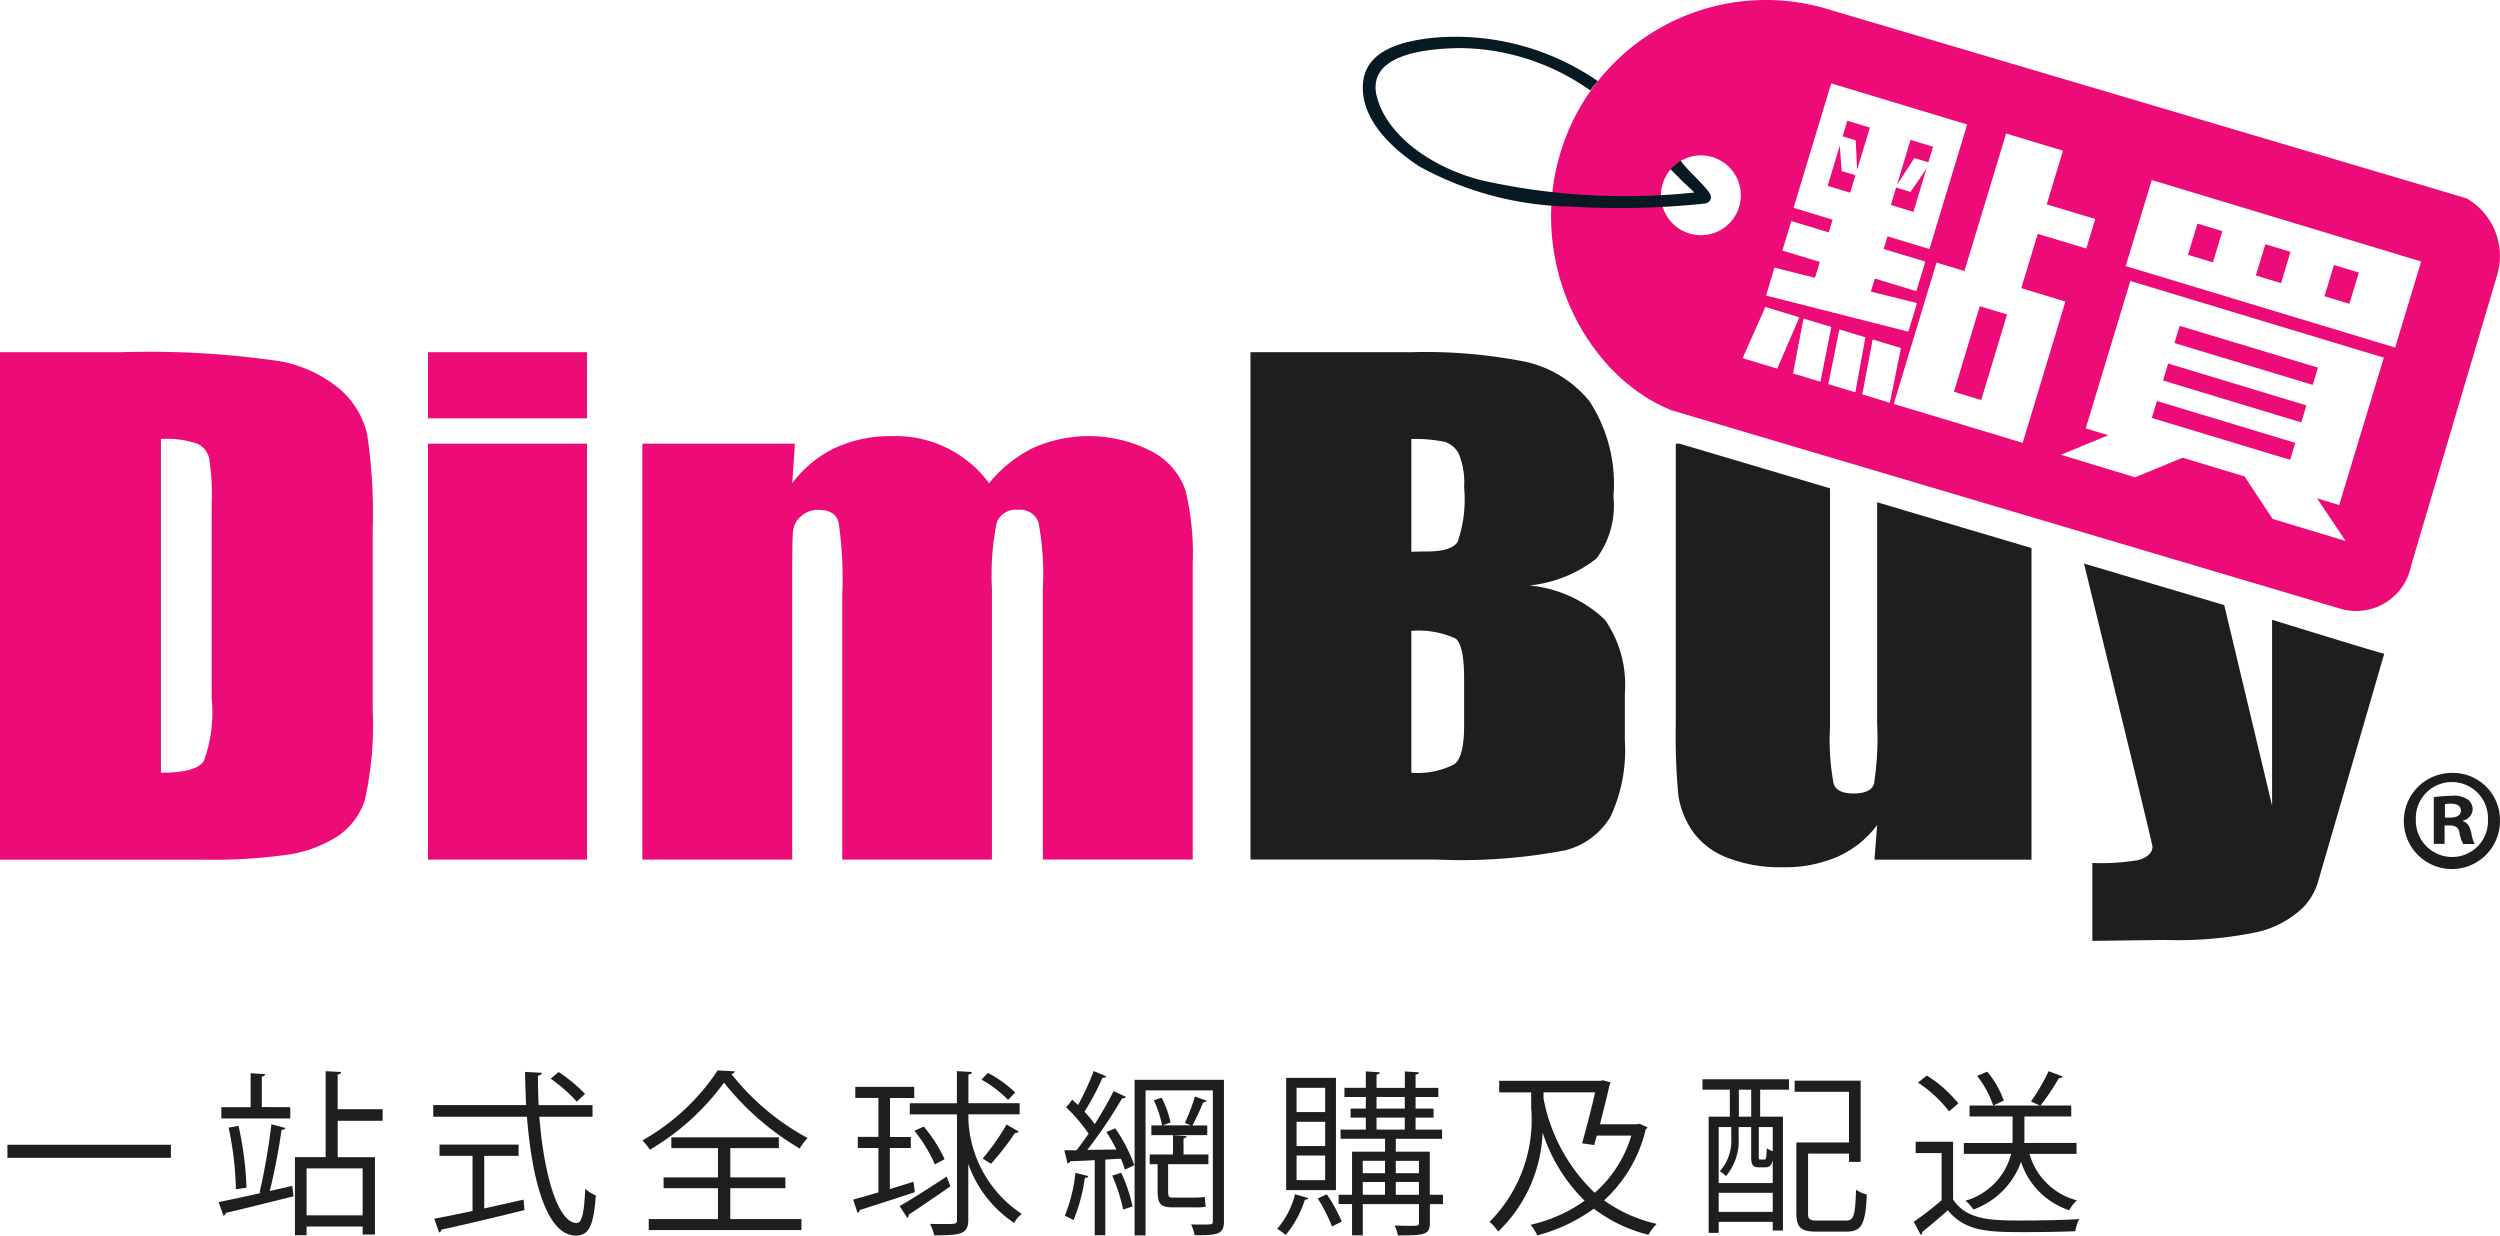 <svg id="dimbuy" xmlns="http://www.w3.org/2000/svg" width="102.994" height="50.9" viewBox="0 0 102.994 50.9">
  <g id="Group_2352" data-name="Group 2352" transform="translate(0 14.51)">
    <path id="Path_5112" data-name="Path 5112" d="M0,21.055H4.962a37.52,37.52,0,0,1,6.493.36A5.329,5.329,0,0,1,14.028,22.6a3.522,3.522,0,0,1,1.1,1.845,22.21,22.21,0,0,1,.225,3.982v7.318a14.214,14.214,0,0,1-.324,3.768A2.843,2.843,0,0,1,13.9,41a5.164,5.164,0,0,1-1.983.746,21.513,21.513,0,0,1-3.558.214H0ZM6.63,24.63v13.75c.955,0,1.541-.152,1.762-.471a5.733,5.733,0,0,0,.329-2.562V27.224a9.112,9.112,0,0,0-.109-1.82.87.87,0,0,0-.507-.587A3.9,3.9,0,0,0,6.63,24.63Z" transform="translate(0 -21.055)" fill="#ec0b77"/>
    <path id="Path_5113" data-name="Path 5113" d="M32.137,21.055V23.78H25.586V21.055Zm0,3.768V41.958H25.586V24.823Z" transform="translate(-7.953 -21.055)" fill="#ec0b77"/>
    <path id="Path_5114" data-name="Path 5114" d="M44.686,26.383l-.111,1.629a4.756,4.756,0,0,1,1.763-1.452,5.38,5.38,0,0,1,2.329-.487,4.772,4.772,0,0,1,4.018,1.939A5.34,5.34,0,0,1,54.5,26.558a5.633,5.633,0,0,1,4.917.161,2.865,2.865,0,0,1,1.357,1.58,10.938,10.938,0,0,1,.3,3.038V43.516H54.9V32.347a11.593,11.593,0,0,0-.179-2.717.792.792,0,0,0-.842-.522.835.835,0,0,0-.877.515,10.947,10.947,0,0,0-.2,2.724v11.17H46.636V32.635a15.908,15.908,0,0,0-.153-3.026c-.1-.333-.373-.5-.822-.5a1.05,1.05,0,0,0-.725.264.941.941,0,0,0-.331.644c-.019.253-.03.8-.03,1.62V43.517H38.4V26.383Z" transform="translate(-11.937 -22.614)" fill="#ec0b77"/>
  </g>
  <path id="Path_5115" data-name="Path 5115" d="M74.751,21.055h6.614a21.061,21.061,0,0,1,4.745.4,4.719,4.719,0,0,1,2.606,1.618A6.234,6.234,0,0,1,89.705,27a3.65,3.65,0,0,1-.7,2.555,5.333,5.333,0,0,1-2.765,1.11,5.222,5.222,0,0,1,3.116,1.415,4.692,4.692,0,0,1,.819,3.031v1.938a6.5,6.5,0,0,1-.589,3.139,3.023,3.023,0,0,1-1.884,1.391,22.875,22.875,0,0,1-5.293.378H74.751Zm6.628,3.575v4.648c.278-.012.506-.014.662-.014.651,0,1.063-.128,1.243-.391a5.363,5.363,0,0,0,.269-2.254,3.111,3.111,0,0,0-.219-1.378.988.988,0,0,0-.578-.493A6.1,6.1,0,0,0,81.379,24.63Zm0,7.905V38.38a3.272,3.272,0,0,0,1.784-.358c.264-.215.39-.748.39-1.592V34.483c0-.9-.12-1.44-.345-1.629A3.652,3.652,0,0,0,81.379,32.536Z" transform="translate(-23.235 -6.545)" fill="#1e1e1e"/>
  <path id="Path_5116" data-name="Path 5116" d="M108.472,28.937v9.117a12.34,12.34,0,0,1-.132,2.492c-.09.257-.373.388-.839.388-.445,0-.713-.124-.816-.377a9.732,9.732,0,0,1-.154-2.373V28.362l-6.2-1.839h-.155V38.078a25.994,25.994,0,0,0,.108,2.953,3.571,3.571,0,0,0,.561,1.425,3.056,3.056,0,0,0,1.394,1.1,5.952,5.952,0,0,0,2.376.416,5.462,5.462,0,0,0,2.229-.435,4.145,4.145,0,0,0,1.627-1.3l-.109,1.422h6.469V30.822Z" transform="translate(-31.138 -8.244)" fill="#1e1e1e"/>
  <path id="Path_5117" data-name="Path 5117" d="M132.328,36.006v7.655l-1.972-8.26-5.777-1.711S127.4,45.218,127.4,45.356c0,.285-.283.463-.565.545a8.949,8.949,0,0,1-1.912.123v3.21l2.972-.039a15.957,15.957,0,0,0,3.848-.33,4.03,4.03,0,0,0,1.881-1.025,2.591,2.591,0,0,0,.614-1.1c.016-.051,2.71-9.338,2.71-9.338C136.945,37.434,132.328,36.006,132.328,36.006Z" transform="translate(-38.723 -10.472)" fill="#1e1e1e"/>
  <path id="Path_5118" data-name="Path 5118" d="M121.341,32.563" transform="translate(-37.717 -10.122)" fill="none" stroke="#231f20" stroke-miterlimit="10" stroke-width="0.729"/>
  <g id="Group_2353" data-name="Group 2353" transform="translate(99.032 31.837)">
    <path id="Path_5119" data-name="Path 5119" d="M147.659,48.125A1.981,1.981,0,1,1,145.7,46.2,1.941,1.941,0,0,1,147.659,48.125Zm-3.467,0a1.5,1.5,0,0,0,1.505,1.54,1.473,1.473,0,0,0,1.466-1.528,1.487,1.487,0,1,0-2.971-.012Zm1.187,1h-.447V47.2a5.722,5.722,0,0,1,.74-.057,1.02,1.02,0,0,1,.661.154.494.494,0,0,1,.2.412.5.5,0,0,1-.4.458v.024c.188.057.28.209.343.469a1.59,1.59,0,0,0,.14.471h-.471a1.548,1.548,0,0,1-.155-.471c-.035-.2-.152-.294-.4-.294h-.212v.764Zm.012-1.082h.212c.247,0,.447-.082.447-.283,0-.175-.13-.292-.415-.292a1.182,1.182,0,0,0-.244.021v.553Z" transform="translate(-143.698 -46.196)" fill="#1e1e1e"/>
  </g>
  <g id="Group_2354" data-name="Group 2354" transform="translate(63.9 0)">
    <rect id="Rectangle_713" data-name="Rectangle 713" width="5.952" height="0.742" transform="translate(25.897 13.423) rotate(16.828)" fill="#ec0b77"/>
    <rect id="Rectangle_714" data-name="Rectangle 714" width="5.95" height="0.731" transform="matrix(0.957, 0.29, -0.29, 0.957, 25.424, 14.977)" fill="#ec0b77"/>
    <rect id="Rectangle_715" data-name="Rectangle 715" width="5.954" height="0.73" transform="translate(24.961 16.521) rotate(16.828)" fill="#ec0b77"/>
    <path id="Path_5120" data-name="Path 5120" d="M136.279,14.914l-1.036-.314-.391,1.288,1.04.314Z" transform="translate(-105.816 -4.538)" fill="#ec0b77"/>
    <rect id="Rectangle_716" data-name="Rectangle 716" width="1.072" height="1.345" transform="translate(26.63 9.212) rotate(16.828)" fill="#ec0b77"/>
    <rect id="Rectangle_717" data-name="Rectangle 717" width="1.072" height="1.345" transform="translate(32.253 10.918) rotate(16.882)" fill="#ec0b77"/>
    <path id="Path_5121" data-name="Path 5121" d="M114.691,9.286l.194-.643-.93-.28-.561,1.858.717-1.11Z" transform="translate(-99.146 -2.599)" fill="#ec0b77"/>
    <path id="Path_5122" data-name="Path 5122" d="M109.755,8.7l-.5,1.663.929.279.215-.718-.566-.172Z" transform="translate(-97.86 -2.704)" fill="#ec0b77"/>
    <path id="Path_5123" data-name="Path 5123" d="M110.149,7.862l.54.163.057,1.216.527-1.741-.931-.28Z" transform="translate(-98.137 -2.244)" fill="#ec0b77"/>
    <rect id="Rectangle_718" data-name="Rectangle 718" width="1.174" height="3.683" transform="translate(17.721 16.481) rotate(-163.19)" fill="#ec0b77"/>
    <path id="Path_5124" data-name="Path 5124" d="M130.442,8.175l-1.388-.416L103.857.3A8.843,8.843,0,0,0,93.093,6.337c-1.322,4.452,1.027,9.118,4.58,10.562l27.581,8.183a2.306,2.306,0,0,0,2.9-1.786L131.7,11.321A2.738,2.738,0,0,0,130.442,8.175Zm-28.52,2.85,1.672.419.2-.655-1.545-.467.371-1.216,1.541.468.159-.524-1.61-.488,1.552-5.128,5.6,1.694-1.552,5.13-1.731-.522-.156.523,1.716.518-.37,1.217-1.713-.518-.161.537,1.9.473-.354,1.178-5.863-1.489Zm-1.451-2.515a1.644,1.644,0,1,1-1.107-2.039A1.646,1.646,0,0,1,100.472,8.509Zm.14,6.246.938-2.109,1.4.424-.911,2.116Zm2.079.629.429-2.263,1.147.348-.448,2.254Zm1.453.44.453-2.255,1.074.325-.415,2.266Zm1.4.423.425-2.263,1.167.352-.456,2.256Zm1.295.392,1.761-5.823,1.152.349L111.467,5.5l2.342.708-.669,2.212,2,.6-.37,1.218-2-.605-.678,2.238,1.817.551-1.759,5.823Zm18.351,4.167-.914-.278,1.181,1.759-3.01-.91-1.156-1.75-2.553-.772-1.956.807-3.061-.927,1.956-.807-.93-.28,1.84-6.074,10.441,3.159Zm2.306-6.489-11.1-3.357,1.072-3.546,11.1,3.358Z" transform="translate(-92.72 0)" fill="#ec0b77"/>
    <path id="Path_5125" data-name="Path 5125" d="M114.5,10.08l-.657.959-.593-.18-.216.72.928.283Z" transform="translate(-99.034 -3.133)" fill="#ec0b77"/>
  </g>
  <path id="Path_5126" data-name="Path 5126" d="M95.761,8.653c-.151-.289-.972-1.009-1.2-1.353a2.3,2.3,0,0,0-.421.347l.493.5c.179.163.373.341.49.464a27.136,27.136,0,0,1-8.75-.5c-1.821-.453-3.8-1.664-4.307-3.371-.528-1.807,1.949-2.056,3.378-2.079a9.4,9.4,0,0,1,5.395,1.747c.1-.134.206-.269.308-.388A10.32,10.32,0,0,0,84.36,2.237c-1.289.138-2.771.513-2.885,1.872-.117,1.433,1.116,2.637,2.325,3.431a13.449,13.449,0,0,0,6.238,1.652,33.643,33.643,0,0,0,5.269-.1c.061,0,.12-.014.186-.021a.31.31,0,0,0,.13-.021.267.267,0,0,0,.185-.2V8.839a.193.193,0,0,0,0-.05h0A.217.217,0,0,0,95.761,8.653Z" transform="translate(-25.323 -0.68)" fill="#071923"/>
  <g id="Group_2355" data-name="Group 2355" transform="translate(0.306 44.097)">
    <path id="Path_5127" data-name="Path 5127" d="M.444,68.433H7.179v.538H.444Z" transform="translate(-0.444 -65.368)" fill="#1e1e1e"/>
    <path id="Path_5128" data-name="Path 5128" d="M15.819,66.373c-.014.051-.072.072-.16.081-.1.727-.3,1.789-.487,2.517l.93-.212.051.428c-1.025.256-2.1.525-2.793.685a.124.124,0,0,1-.094.116l-.2-.56c.466-.1,1.084-.226,1.746-.378l-.058-.014a27.061,27.061,0,0,0,.487-2.815Zm.2-.857v.466H13.178v-.466h1.207v-1.4l.6.038c-.008.05-.043.088-.139.1v1.258Zm-2.131.77a13.851,13.851,0,0,1,.328,2.546l-.437.066a13.7,13.7,0,0,0-.3-2.54Zm5.935-.21H17.972v1.5h1.535v3.186H19v-.33H16.691v.357h-.48V67.575h1.265V64.032l.64.035c-.008.051-.043.089-.145.1V65.6h1.855ZM19,69.973V68.039H16.691v1.934Z" transform="translate(-4.366 -64)" fill="#1e1e1e"/>
    <path id="Path_5129" data-name="Path 5129" d="M32.461,65.922H30.271c.182,2.356.757,4.379,1.542,4.379.211,0,.305-.422.349-1.412a1.459,1.459,0,0,0,.436.277c-.094,1.278-.291,1.651-.83,1.651-1.186,0-1.8-2.261-2.008-4.894H25.9v-.48h3.826c-.022-.452-.037-.91-.044-1.367l.684.037c0,.066-.044.1-.153.117,0,.407.008.815.029,1.214h2.219v.48ZM28,67.536V69.7c.531-.117,1.084-.24,1.622-.363l.037.431c-1.245.312-2.582.624-3.419.806a.141.141,0,0,1-.1.116l-.2-.566c.429-.081.974-.188,1.578-.32V67.536h-1.36v-.466h3.258v.466H28Zm3.063-3.455a6.253,6.253,0,0,1,1.091.9l-.342.32a6.181,6.181,0,0,0-1.076-.946Z" transform="translate(-8.357 -64.013)" fill="#1e1e1e"/>
    <path id="Path_5130" data-name="Path 5130" d="M42.213,64.025a.171.171,0,0,1-.145.109,10.1,10.1,0,0,0,3.143,2.64,2.137,2.137,0,0,0-.328.431,11.31,11.31,0,0,1-3.119-2.714,10.094,10.094,0,0,1-3.056,2.764,2.42,2.42,0,0,0-.305-.385,9.024,9.024,0,0,0,3.1-2.882Zm-.19,4.815v1.272h2.932v.452H38.664v-.452h2.851V68.839h-2.24v-.445h2.24V67.189h-1.92v-.445h4.429v.445h-2v1.206h2.269v.445Z" transform="translate(-12.243 -63.986)" fill="#1e1e1e"/>
    <path id="Path_5131" data-name="Path 5131" d="M52.51,68.89c.32-.094.647-.2.974-.3l.058.428c-.837.277-1.717.56-2.269.736a.146.146,0,0,1-.094.116L51,69.326c.283-.081.647-.182,1.04-.3V67.2h-.85v-.459h.85V65.137h-.953v-.458h2.429v.459h-1v1.607h.858V67.2H52.51V68.89Zm.4.7c.5-.276,1.237-.757,1.942-1.214l.153.4c-.618.436-1.288.887-1.717,1.171a.133.133,0,0,1-.058.13Zm2.837-3.775v.24a4.917,4.917,0,0,0,2.2,3.862,1.05,1.05,0,0,0-.314.371,4.828,4.828,0,0,1-1.891-2.438v2.307c0,.589-.3.64-1.4.64a2.537,2.537,0,0,0-.174-.473c.19.007.363.007.509.007.567,0,.6,0,.6-.168V65.815H53.332v-.459h1.941V64.033l.62.035c-.008.059-.052.089-.146.1v1.186h2.11v.459h-2.11Zm-1.84.5a5.854,5.854,0,0,1,.859,1.346l-.4.212a6.073,6.073,0,0,0-.844-1.382Zm2.647-2.21a4.979,4.979,0,0,1,1.121.806l-.292.305a4.889,4.889,0,0,0-1.1-.836Zm1.274,2.421a.2.2,0,0,1-.16.051,11.286,11.286,0,0,1-.989,1.272c-.008,0-.343-.218-.343-.218a9.574,9.574,0,0,0,.983-1.4Z" transform="translate(-16.157 -64.001)" fill="#1e1e1e"/>
    <path id="Path_5132" data-name="Path 5132" d="M65.77,67.261a6.912,6.912,0,0,0-.414-.719l.364-.154a6.389,6.389,0,0,1,.786,1.52l-.386.182a3.589,3.589,0,0,0-.168-.451l-.64.038V70.79h-.436V67.7c-.386.021-.734.037-1.01.043a.146.146,0,0,1-.11.094l-.132-.544h.5c.16-.2.327-.438.5-.684a6.887,6.887,0,0,0-.931-1.092,1.792,1.792,0,0,0,.254-.314c.079.074.16.147.241.226a11.077,11.077,0,0,0,.646-1.4l.523.218c-.021.043-.079.058-.16.058a11.3,11.3,0,0,1-.742,1.4,4.838,4.838,0,0,1,.422.509,15.369,15.369,0,0,0,.778-1.361l.51.241a.184.184,0,0,1-.16.058,19.733,19.733,0,0,1-1.433,2.124Zm-1.163,1.092c-.014.066-.072.081-.139.072A6.83,6.83,0,0,1,64,70.171a3.441,3.441,0,0,0-.357-.182,6.353,6.353,0,0,0,.437-1.768Zm1.44,1.382a7.018,7.018,0,0,0-.451-1.4l.371-.116a6.221,6.221,0,0,1,.466,1.389ZM70.2,64.389v5.827c0,.515-.211.589-1.207.573a2.308,2.308,0,0,0-.145-.443c.174.007.342.007.472.007.379,0,.422,0,.422-.137V64.826H66.97V70.8h-.451V64.389H70.2Zm-2.3,4.6c0,.2.029.253.174.253h.917a2.579,2.579,0,0,0,.414-.028c.014.109.029.3.044.4a1.9,1.9,0,0,1-.451.03h-.931c-.487,0-.6-.168-.6-.662V67.865h-.327v-.4H68.1v-.793l.567.037c-.007.043-.043.079-.132.094v.662H69.56v.4H67.9Zm-.691-2.32v-.4h.444a4.536,4.536,0,0,0-.342-1.034l.32-.109A3.968,3.968,0,0,1,68,66.149l-.328.117h1.164l-.247-.1a7.581,7.581,0,0,0,.414-1.09l.487.175a.162.162,0,0,1-.145.065,10.121,10.121,0,0,1-.444.954h.611v.4H67.21Z" transform="translate(-20.082 -64.001)" fill="#1e1e1e"/>
    <path id="Path_5133" data-name="Path 5133" d="M77.627,69.263c-.014.044-.058.072-.137.066a4.19,4.19,0,0,1-.793,1.455,2.727,2.727,0,0,0-.349-.254,3.409,3.409,0,0,0,.735-1.425Zm1.143-4.952v4.626H76.718V64.311Zm-.444,1.41v-1H77.148v1Zm0,1.4v-1H77.148v1h1.178Zm0,1.405V67.511H77.148v1.012Zm.065.582a6.116,6.116,0,0,1,.618,1.128c-.088.043-.174.079-.4.2a6.877,6.877,0,0,0-.589-1.156Zm4.787.021v.385H82.64v.764c0,.5-.212.524-1.316.524a1.688,1.688,0,0,0-.139-.408c.233.008.459.014.626.014.34,0,.378,0,.378-.137v-.758H79.876V70.8h-.443V69.511H78.88v-.385h.553V67.351h1.36V66.82H78.96v-.378H80v-.494h-.626v-.371H80V65.1H79.12v-.378H80v-.677l.58.037c-.007.043-.043.081-.137.094v.547h1.164v-.677l.582.037c-.008.051-.044.081-.139.094v.547h.938V65.1h-.938v.479h.742v.371h-.742v.494h1.092v.378H81.236v.531h1.4v1.774h.539Zm-2.387-1.4h-.917v.51h.917Zm-.917.875v.522h.917V68.6Zm.568-3.506v.479h1.164V65.1Zm0,.851v.494h1.164v-.494Zm1.746,1.781h-.953v.51h.953v-.51Zm-.953,1.4h.953V68.6h-.953Z" transform="translate(-24.038 -64.003)" fill="#1e1e1e"/>
    <path id="Path_5134" data-name="Path 5134" d="M95.217,66.368l.335.147a.152.152,0,0,1-.072.079,5.756,5.756,0,0,1-1.717,2.932,6,6,0,0,0,2.168.968,2.086,2.086,0,0,0-.342.449,6.146,6.146,0,0,1-2.248-1.076,7,7,0,0,1-2.329,1.1,2.079,2.079,0,0,0-.276-.436,6.21,6.21,0,0,0,2.226-.99,6.915,6.915,0,0,1-1.724-2.793h-.007A5.963,5.963,0,0,1,89.4,70.811a1.842,1.842,0,0,0-.356-.4,5.949,5.949,0,0,0,1.716-4.693v-.64H89.442V64.6h4.167l.109-.021.312.086a.532.532,0,0,1-.043.116c-.088.4-.241,1.012-.393,1.609h1.528Zm-3.949-1.287v.241a7.2,7.2,0,0,0,2.11,3.891,5.037,5.037,0,0,0,1.507-2.357H93.465l-.109.391-.5-.072c.183-.641.4-1.484.538-2.1H91.268Z" transform="translate(-27.985 -64.17)" fill="#1e1e1e"/>
    <path id="Path_5135" data-name="Path 5135" d="M101.772,64.946v-.429h3.563v.429h-1.186v1.113h.939v4.691h-.421v-.357H102.44v.451h-.413V66.059h.872V64.946Zm1.186,1.541h-.518v2.307h2.227v-.94c-.052.218-.145.292-.307.292h-.232c-.271,0-.35-.081-.35-.429v-1.23h-.515v.474a2.253,2.253,0,0,1-.525,1.549.983.983,0,0,0-.254-.2,1.892,1.892,0,0,0,.474-1.36Zm-.518,3.493h2.227v-.786H102.44Zm1.34-3.921V64.946h-.509v1.113Zm.531,1.767c.079,0,.1-.044.108-.466a.807.807,0,0,0,.249.116v-.99h-.576v1.222c0,.1.008.117.066.117h.154Zm1.81,2.212c0,.254.066.3.4.3h1.155c.335,0,.387-.188.422-1.272a1.444,1.444,0,0,0,.445.2c-.059,1.207-.2,1.528-.836,1.528h-1.23c-.64,0-.837-.154-.837-.771V67.121h2.167V65.033H105.57v-.459h2.719V67.92h-.48v-.341h-1.686v2.459Z" transform="translate(-31.94 -64.151)" fill="#1e1e1e"/>
    <path id="Path_5136" data-name="Path 5136" d="M116.022,66.941V69.32c.568.866,1.609.866,2.917.866.786,0,1.709-.023,2.278-.059a1.77,1.77,0,0,0-.16.5c-.5.021-1.3.037-2.023.037-1.5,0-2.494,0-3.229-.9-.357.319-.742.646-1.054.894a.1.1,0,0,1-.066.116l-.283-.537a12.741,12.741,0,0,0,1.147-.888V67.407h-1.069v-.466h1.543Zm-1.083-2.727a5.227,5.227,0,0,1,1.3,1.148l-.385.327a5.281,5.281,0,0,0-1.28-1.185Zm6.169,3.227H119.17a2.745,2.745,0,0,0,1.95,1.914,1.555,1.555,0,0,0-.312.408,3.1,3.1,0,0,1-1.987-1.994,3.25,3.25,0,0,1-1.964,1.964,1.712,1.712,0,0,0-.326-.363,2.707,2.707,0,0,0,1.883-1.929h-1.949v-.449h2c.008-.088.008-.175.008-.254V65.9H116.7V65.45h2.9l-.371-.167a8.05,8.05,0,0,0,.728-1.25l.58.218c-.02.051-.072.065-.16.072a9.187,9.187,0,0,1-.755,1.127h1.267V65.9H118.96v.837c0,.079,0,.167-.007.254h2.154v.449Zm-3.434-1.992a4.189,4.189,0,0,0-.662-1.222l.415-.174a3.892,3.892,0,0,1,.684,1.192Z" transform="translate(-35.865 -64.001)" fill="#1e1e1e"/>
  </g>
</svg>
